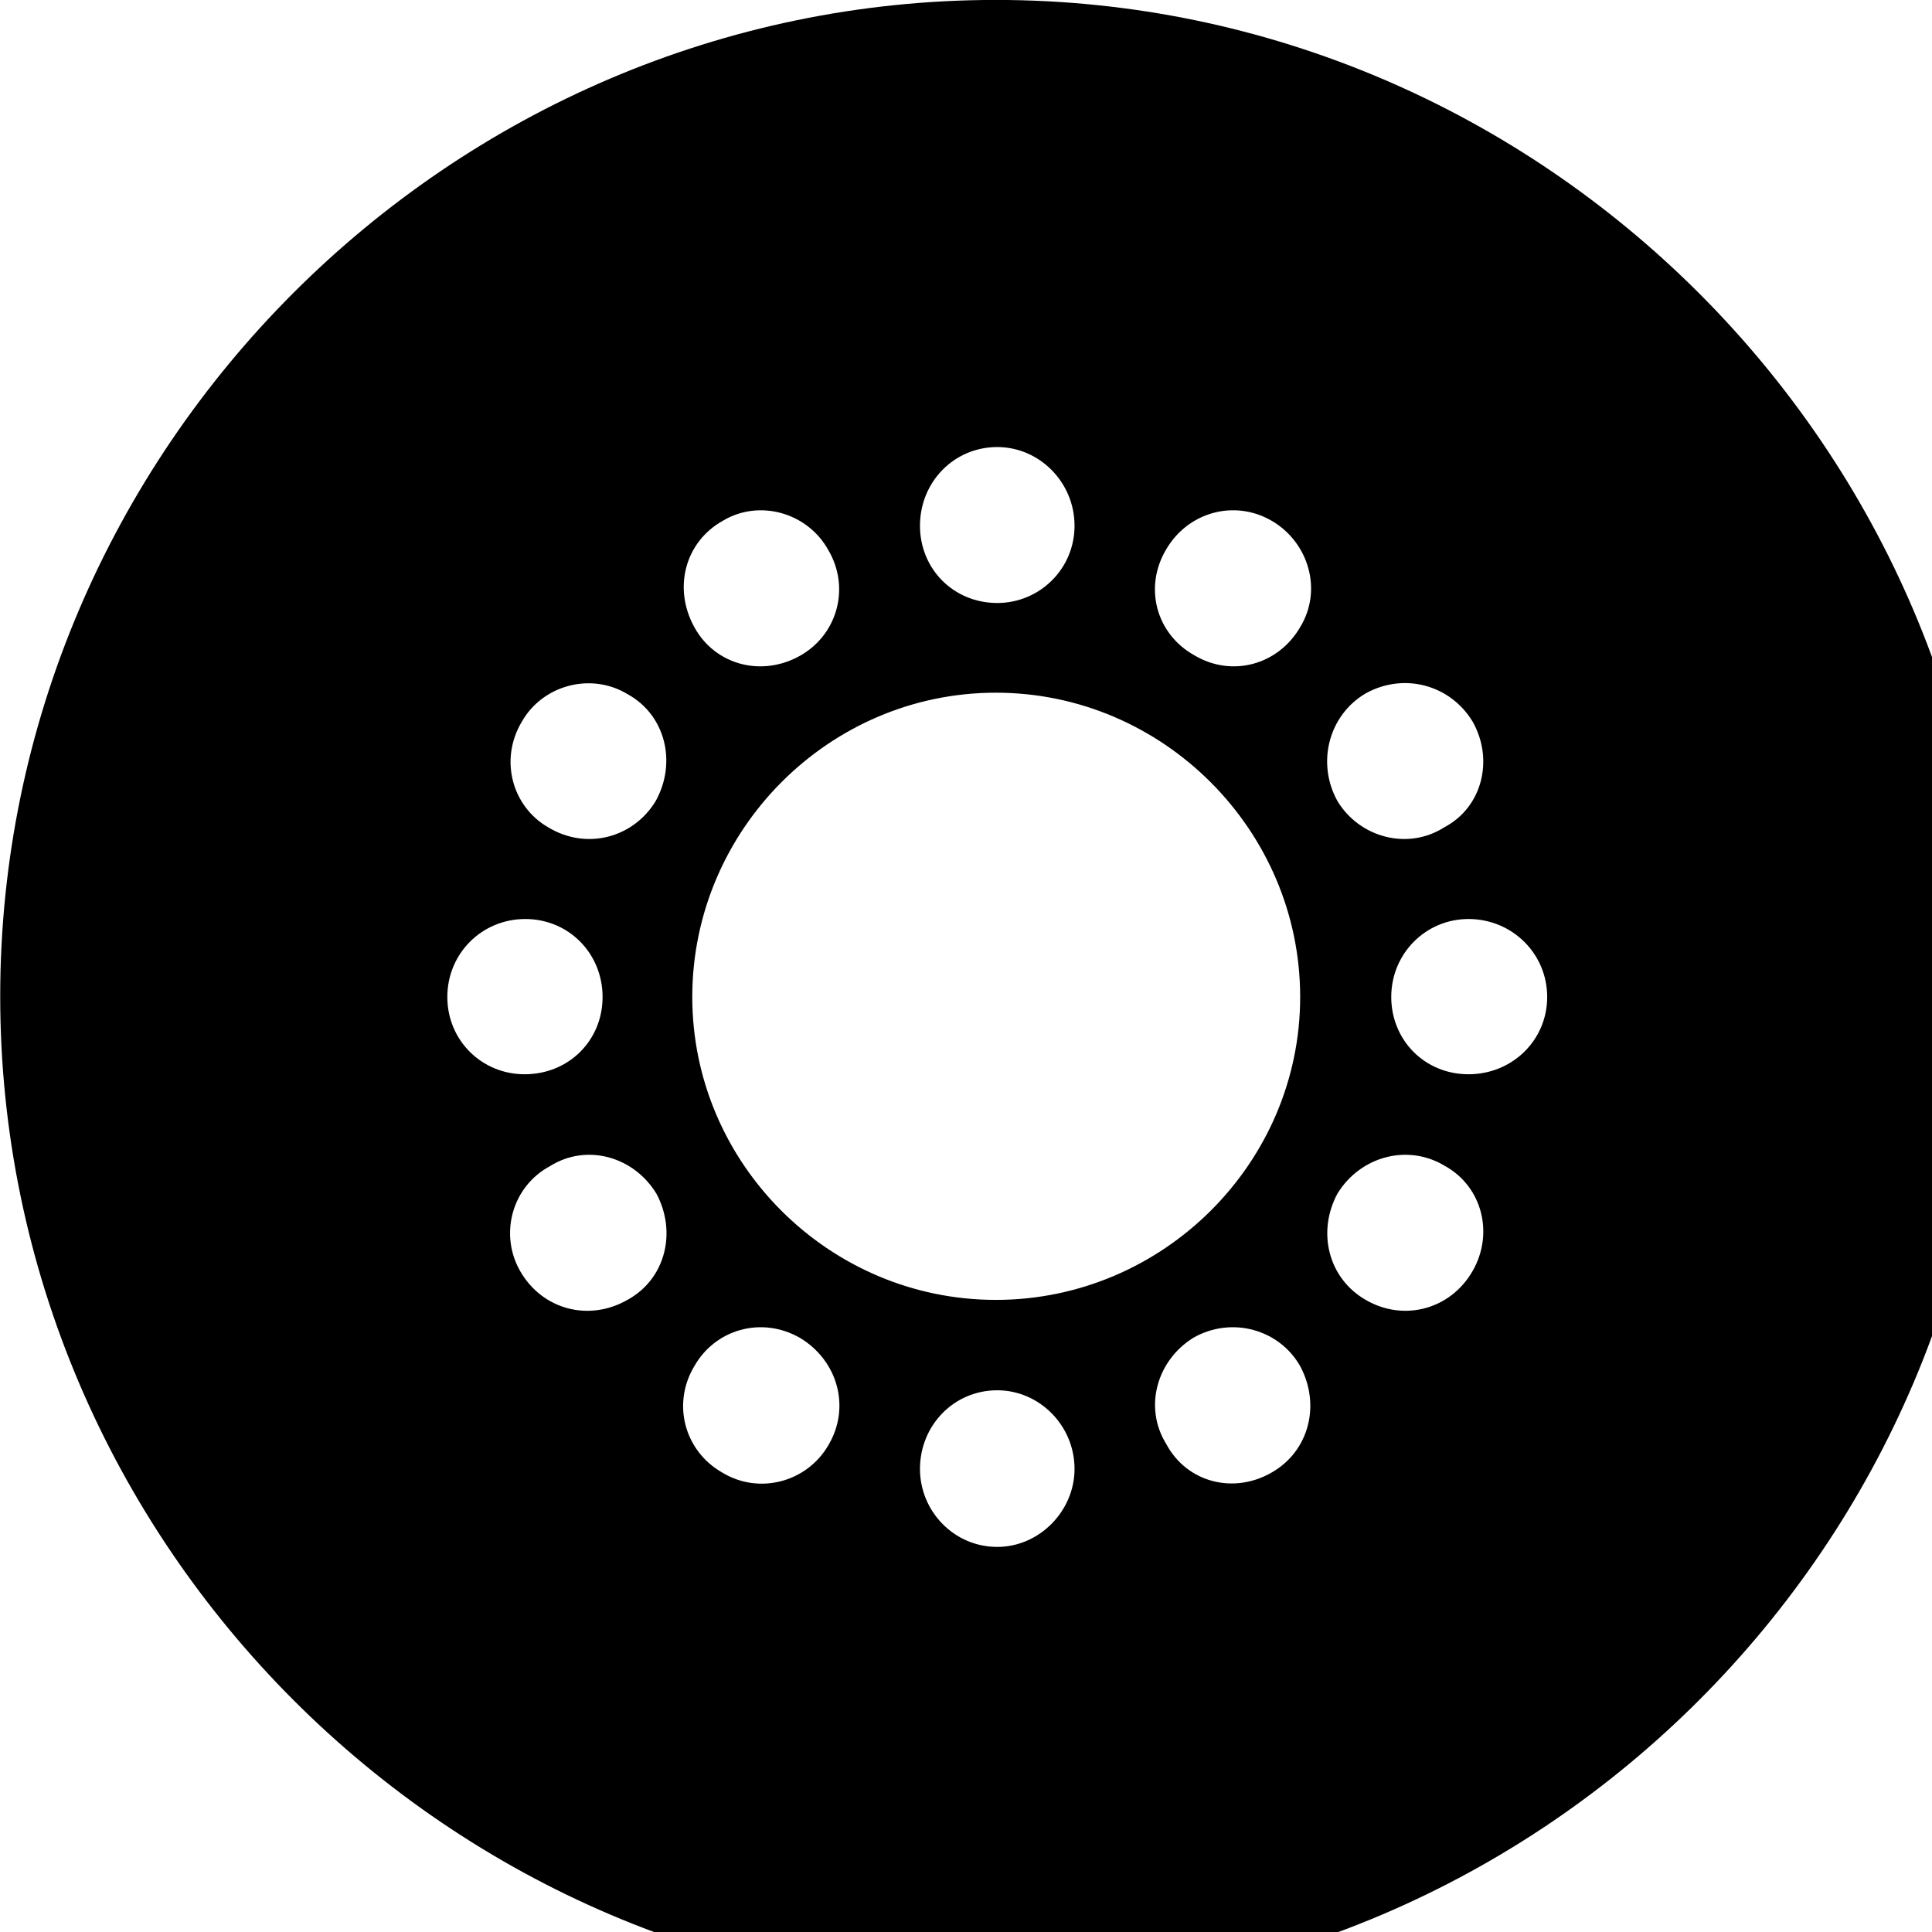 <svg xmlns="http://www.w3.org/2000/svg" viewBox="0 0 28 28" width="28" height="28">
  <path d="M14.433 28.889C22.363 28.889 28.873 22.369 28.873 14.439C28.873 6.519 22.353 -0.001 14.433 -0.001C6.513 -0.001 0.003 6.519 0.003 14.439C0.003 22.369 6.523 28.889 14.433 28.889ZM14.453 8.739C13.823 8.739 13.333 8.249 13.333 7.619C13.333 6.989 13.823 6.479 14.453 6.479C15.063 6.479 15.573 6.989 15.573 7.619C15.573 8.249 15.063 8.739 14.453 8.739ZM17.313 9.499C16.753 9.189 16.573 8.509 16.903 7.959C17.213 7.429 17.883 7.229 18.433 7.549C18.963 7.859 19.173 8.549 18.843 9.089C18.523 9.639 17.853 9.819 17.313 9.499ZM11.603 9.499C11.043 9.819 10.363 9.639 10.063 9.089C9.753 8.529 9.923 7.859 10.473 7.549C11.003 7.229 11.703 7.429 12.003 7.969C12.323 8.509 12.143 9.189 11.603 9.499ZM19.383 11.609C19.073 11.049 19.263 10.359 19.793 10.049C20.353 9.739 21.023 9.929 21.343 10.459C21.653 11.009 21.483 11.699 20.933 11.989C20.403 12.329 19.703 12.139 19.383 11.609ZM9.503 11.609C9.183 12.139 8.503 12.329 7.943 11.989C7.423 11.689 7.233 11.009 7.563 10.459C7.863 9.929 8.563 9.739 9.093 10.059C9.643 10.359 9.813 11.049 9.503 11.609ZM14.433 18.839C12.013 18.839 10.033 16.859 10.033 14.449C10.033 12.029 12.013 10.039 14.433 10.039C16.853 10.039 18.843 12.029 18.843 14.449C18.843 16.859 16.853 18.839 14.433 18.839ZM20.163 14.449C20.163 13.819 20.663 13.319 21.283 13.319C21.913 13.319 22.423 13.819 22.423 14.449C22.423 15.079 21.913 15.569 21.283 15.569C20.643 15.569 20.163 15.069 20.163 14.449ZM8.733 14.449C8.733 15.079 8.243 15.569 7.603 15.569C6.983 15.569 6.483 15.079 6.483 14.449C6.483 13.819 6.983 13.319 7.613 13.319C8.243 13.319 8.733 13.819 8.733 14.449ZM9.513 17.299C9.813 17.859 9.643 18.539 9.093 18.839C8.533 19.159 7.863 18.979 7.543 18.429C7.233 17.899 7.413 17.199 7.973 16.899C8.503 16.569 9.183 16.759 9.513 17.299ZM19.383 17.299C19.713 16.759 20.403 16.569 20.943 16.899C21.483 17.199 21.653 17.879 21.343 18.419C21.023 18.979 20.343 19.159 19.793 18.839C19.253 18.529 19.083 17.859 19.383 17.299ZM17.293 19.389C17.853 19.069 18.543 19.269 18.843 19.799C19.143 20.359 18.973 21.029 18.433 21.339C17.883 21.659 17.203 21.489 16.903 20.929C16.573 20.399 16.763 19.719 17.293 19.389ZM11.593 19.389C12.143 19.719 12.333 20.399 12.003 20.949C11.693 21.479 11.003 21.669 10.463 21.339C9.923 21.029 9.733 20.349 10.063 19.799C10.363 19.269 11.033 19.069 11.593 19.389ZM14.453 20.149C15.063 20.149 15.573 20.659 15.573 21.289C15.573 21.899 15.063 22.419 14.453 22.419C13.823 22.419 13.333 21.899 13.333 21.289C13.333 20.659 13.823 20.149 14.453 20.149Z" />
</svg>